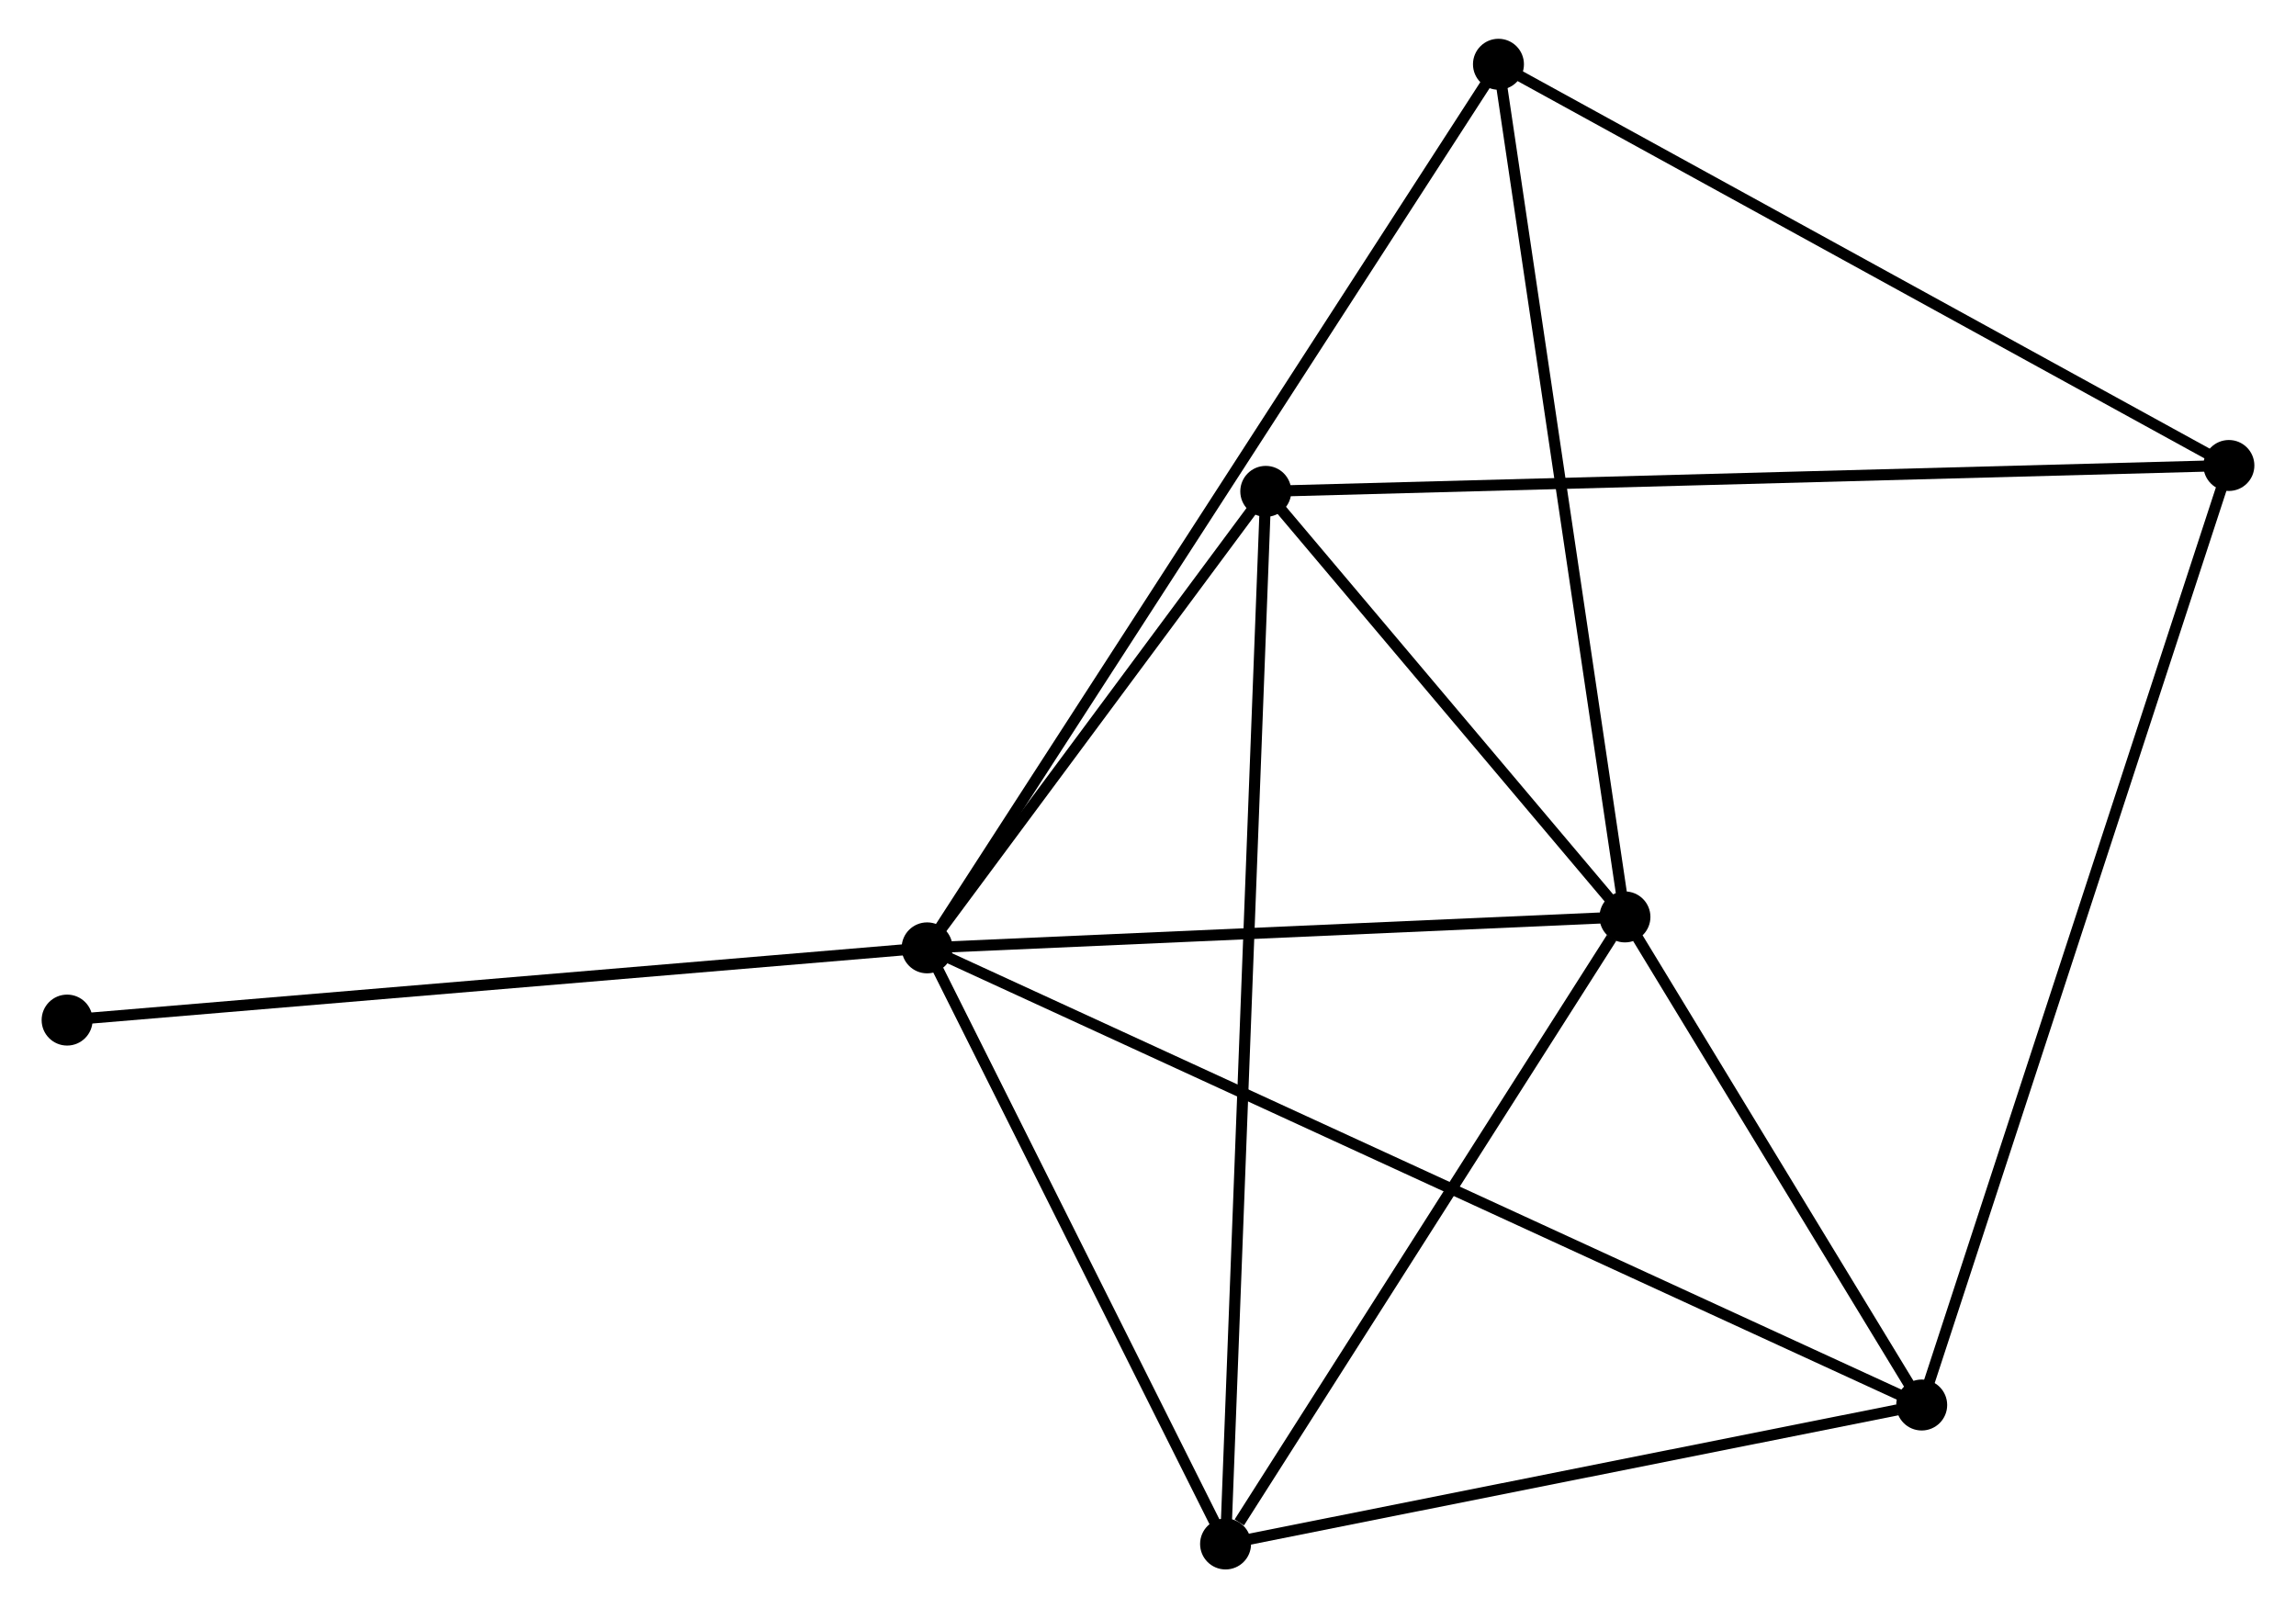 <?xml version="1.0" encoding="UTF-8" standalone="no"?>
<!DOCTYPE svg PUBLIC "-//W3C//DTD SVG 1.1//EN"
 "http://www.w3.org/Graphics/SVG/1.1/DTD/svg11.dtd">
<!-- Generated by graphviz version 2.36.0 (20140111.2315)
 -->
<!-- Title: %3 Pages: 1 -->
<svg width="207pt" height="145pt"
 viewBox="0.00 0.00 206.70 145.15" xmlns="http://www.w3.org/2000/svg" xmlns:xlink="http://www.w3.org/1999/xlink">
<g id="graph0" class="graph" transform="scale(1 1) rotate(0) translate(4 141.154)">
<title>%3</title>
<!-- 0 -->
<g id="node1" class="node"><title>0</title>
<ellipse fill="black" stroke="black" cx="79.415" cy="-55.603" rx="1.8" ry="1.8"/>
</g>
<!-- 1 -->
<g id="node2" class="node"><title>1</title>
<ellipse fill="black" stroke="black" cx="142.394" cy="-58.395" rx="1.8" ry="1.8"/>
</g>
<!-- 0&#45;&#45;1 -->
<g id="edge1" class="edge"><title>0&#45;&#45;1</title>
<path fill="none" stroke="black" d="M81.231,-55.684C90.267,-56.084 130.318,-57.86 140.189,-58.298"/>
</g>
<!-- 2 -->
<g id="node3" class="node"><title>2</title>
<ellipse fill="black" stroke="black" cx="106.351" cy="-1.8" rx="1.8" ry="1.8"/>
</g>
<!-- 0&#45;&#45;2 -->
<g id="edge2" class="edge"><title>0&#45;&#45;2</title>
<path fill="none" stroke="black" d="M80.311,-53.813C84.4,-45.644 101.271,-11.948 105.424,-3.652"/>
</g>
<!-- 3 -->
<g id="node4" class="node"><title>3</title>
<ellipse fill="black" stroke="black" cx="109.979" cy="-96.805" rx="1.8" ry="1.8"/>
</g>
<!-- 0&#45;&#45;3 -->
<g id="edge3" class="edge"><title>0&#45;&#45;3</title>
<path fill="none" stroke="black" d="M80.728,-57.373C85.755,-64.151 103.745,-88.401 108.705,-95.087"/>
</g>
<!-- 4 -->
<g id="node5" class="node"><title>4</title>
<ellipse fill="black" stroke="black" cx="169.176" cy="-14.342" rx="1.8" ry="1.8"/>
</g>
<!-- 0&#45;&#45;4 -->
<g id="edge4" class="edge"><title>0&#45;&#45;4</title>
<path fill="none" stroke="black" d="M81.289,-54.741C92.971,-49.372 155.66,-20.555 167.312,-15.199"/>
</g>
<!-- 6 -->
<g id="node6" class="node"><title>6</title>
<ellipse fill="black" stroke="black" cx="130.979" cy="-135.354" rx="1.8" ry="1.8"/>
</g>
<!-- 0&#45;&#45;6 -->
<g id="edge5" class="edge"><title>0&#45;&#45;6</title>
<path fill="none" stroke="black" d="M80.492,-57.269C87.202,-67.648 123.214,-123.345 129.908,-133.697"/>
</g>
<!-- 7 -->
<g id="node7" class="node"><title>7</title>
<ellipse fill="black" stroke="black" cx="1.8" cy="-49.084" rx="1.8" ry="1.8"/>
</g>
<!-- 0&#45;&#45;7 -->
<g id="edge6" class="edge"><title>0&#45;&#45;7</title>
<path fill="none" stroke="black" d="M77.496,-55.442C66.758,-54.54 14.214,-50.127 3.652,-49.24"/>
</g>
<!-- 1&#45;&#45;2 -->
<g id="edge7" class="edge"><title>1&#45;&#45;2</title>
<path fill="none" stroke="black" d="M141.195,-56.512C135.723,-47.92 113.15,-12.475 107.592,-3.748"/>
</g>
<!-- 1&#45;&#45;3 -->
<g id="edge8" class="edge"><title>1&#45;&#45;3</title>
<path fill="none" stroke="black" d="M141.001,-60.046C135.669,-66.364 116.591,-88.971 111.331,-95.204"/>
</g>
<!-- 1&#45;&#45;4 -->
<g id="edge9" class="edge"><title>1&#45;&#45;4</title>
<path fill="none" stroke="black" d="M143.545,-56.502C147.95,-49.256 163.713,-23.328 168.059,-16.179"/>
</g>
<!-- 1&#45;&#45;6 -->
<g id="edge10" class="edge"><title>1&#45;&#45;6</title>
<path fill="none" stroke="black" d="M142.112,-60.298C140.532,-70.945 132.804,-123.045 131.251,-133.518"/>
</g>
<!-- 2&#45;&#45;3 -->
<g id="edge11" class="edge"><title>2&#45;&#45;3</title>
<path fill="none" stroke="black" d="M106.427,-3.784C106.899,-16.148 109.433,-82.5 109.904,-94.832"/>
</g>
<!-- 2&#45;&#45;4 -->
<g id="edge12" class="edge"><title>2&#45;&#45;4</title>
<path fill="none" stroke="black" d="M108.164,-2.162C117.177,-3.961 157.13,-11.937 166.977,-13.903"/>
</g>
<!-- 5 -->
<g id="node8" class="node"><title>5</title>
<ellipse fill="black" stroke="black" cx="196.9" cy="-99.141" rx="1.8" ry="1.8"/>
</g>
<!-- 3&#45;&#45;5 -->
<g id="edge13" class="edge"><title>3&#45;&#45;5</title>
<path fill="none" stroke="black" d="M111.794,-96.854C123.106,-97.158 183.811,-98.79 195.094,-99.093"/>
</g>
<!-- 4&#45;&#45;5 -->
<g id="edge14" class="edge"><title>4&#45;&#45;5</title>
<path fill="none" stroke="black" d="M169.755,-16.113C173.363,-27.149 192.725,-86.373 196.324,-97.38"/>
</g>
<!-- 5&#45;&#45;6 -->
<g id="edge15" class="edge"><title>5&#45;&#45;6</title>
<path fill="none" stroke="black" d="M195.27,-100.036C186.229,-105.003 142.296,-129.137 132.793,-134.357"/>
</g>
</g>
</svg>
